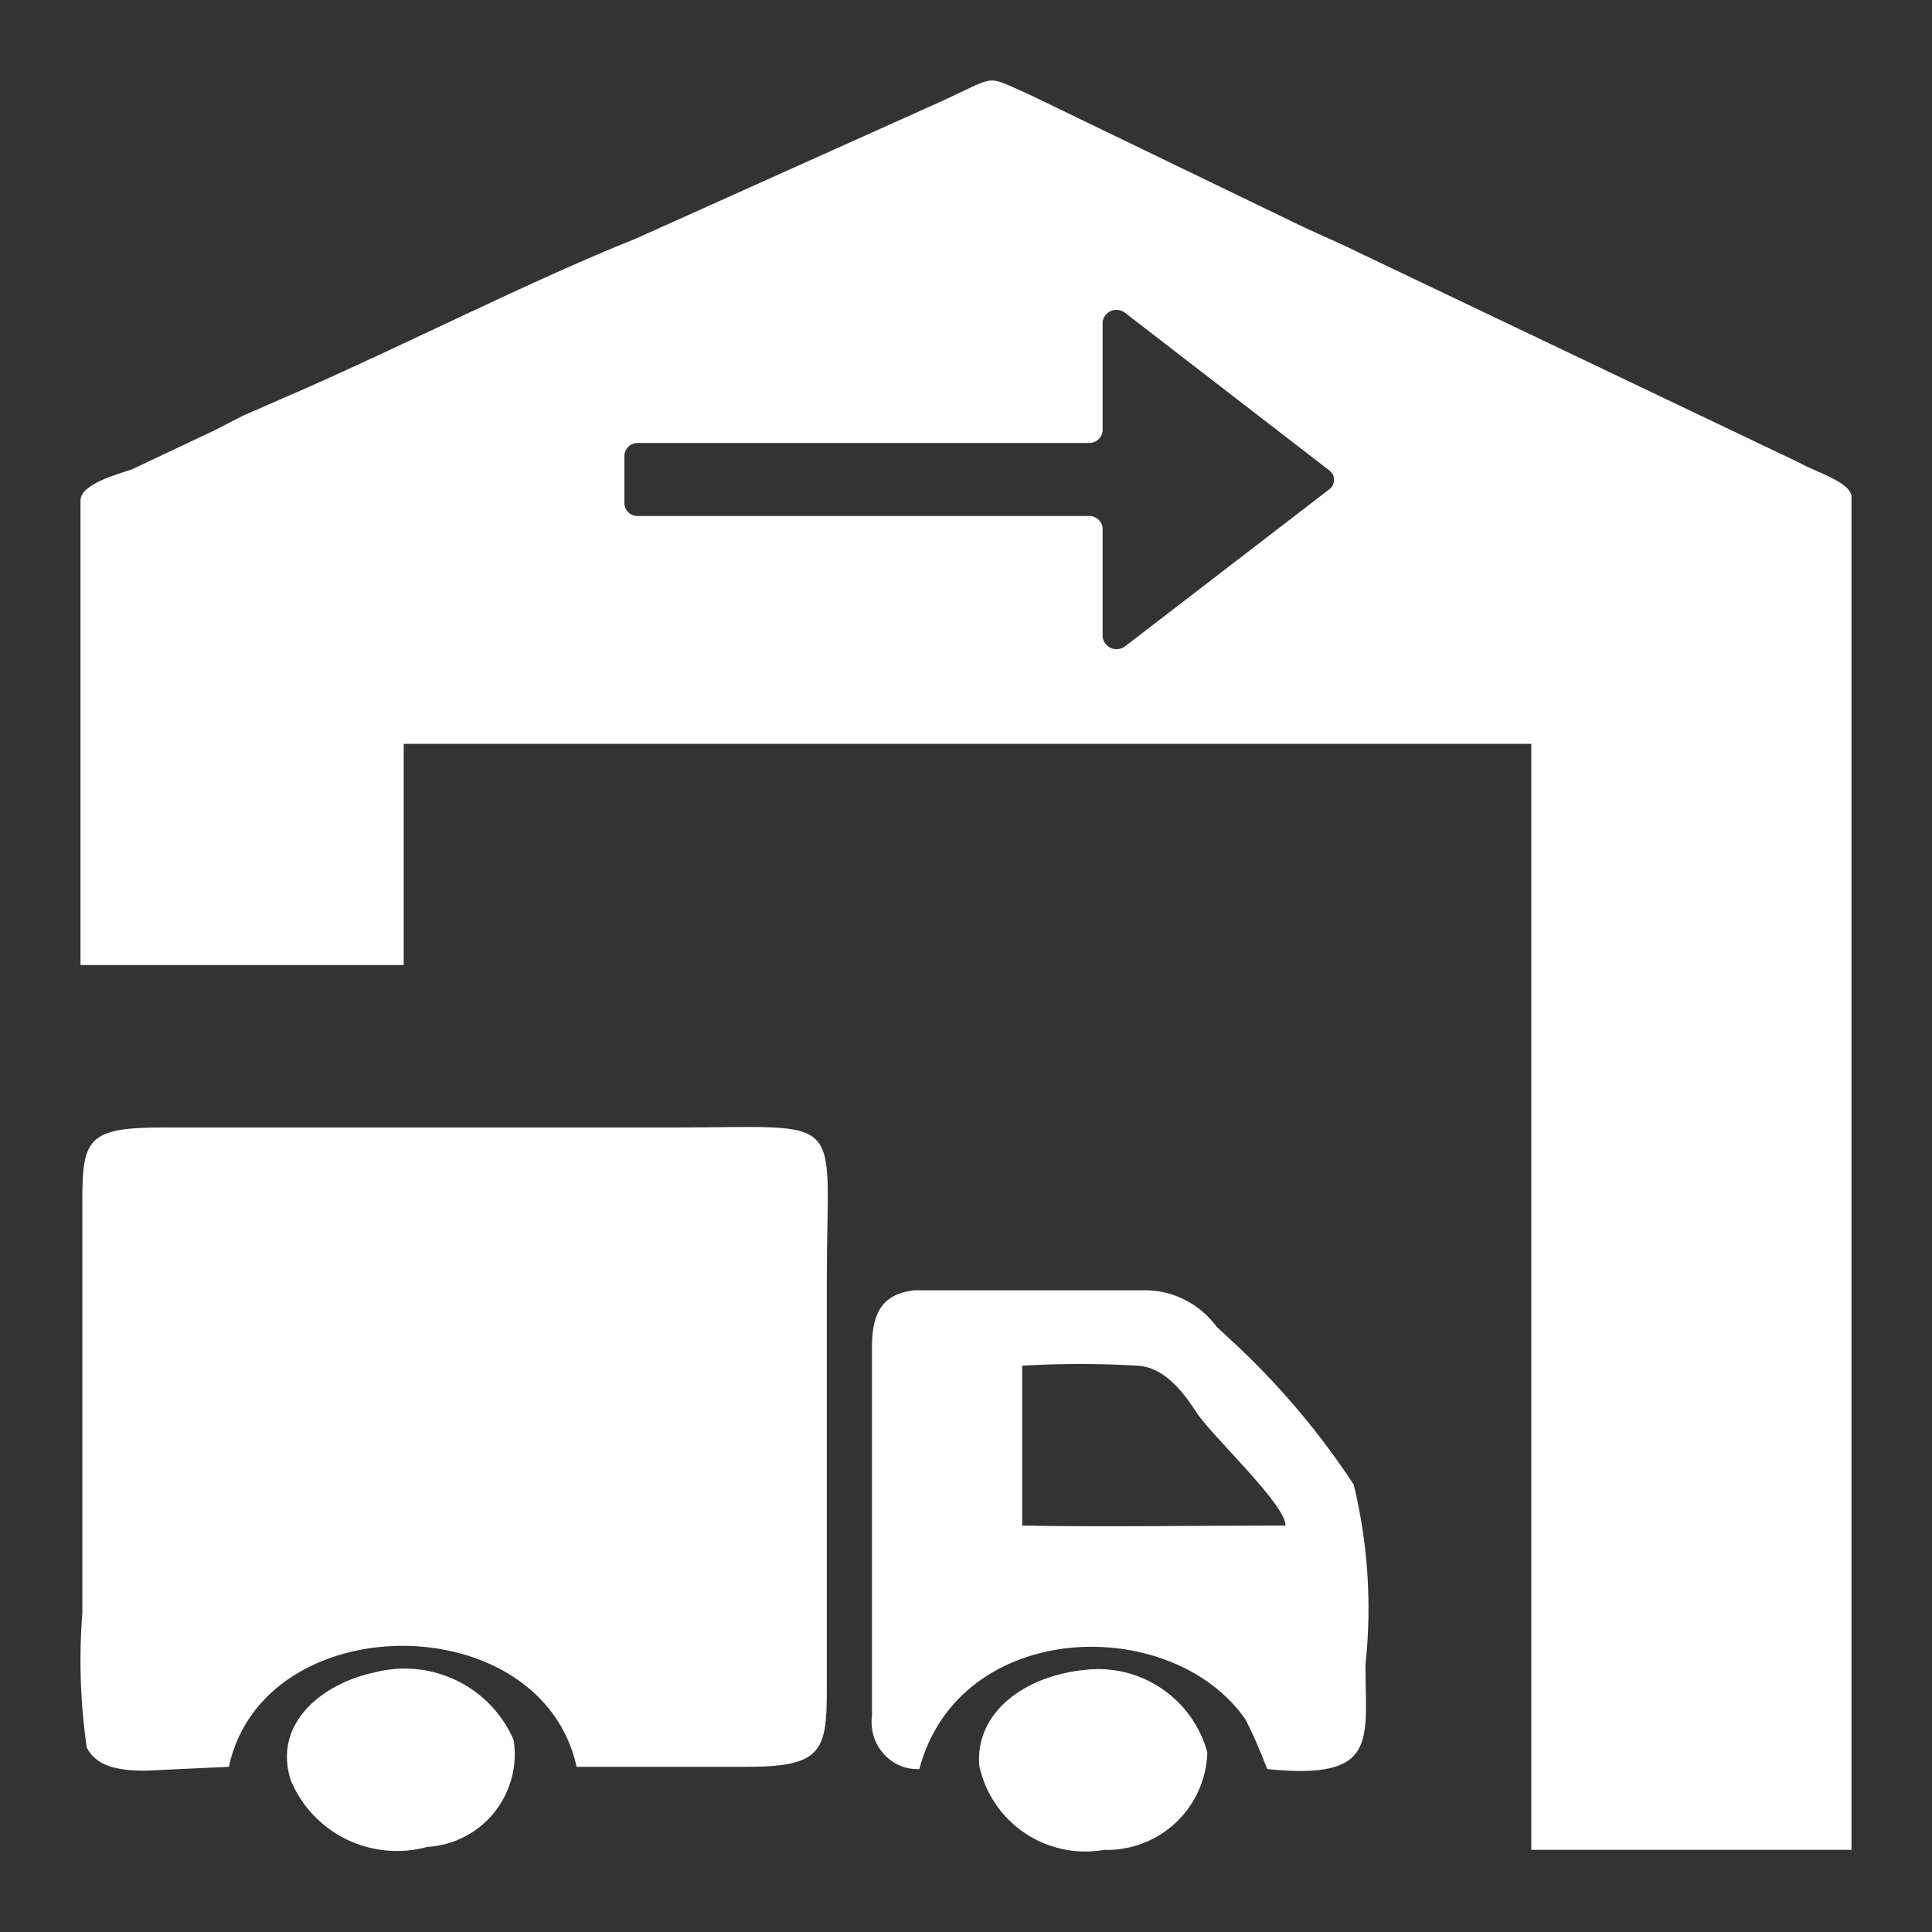 <svg width="24" height="24" viewBox="0 0 24 24" fill="none" xmlns="http://www.w3.org/2000/svg">
<rect x="0" y="0" width="24" height="24" fill="#333333" stroke="none"/>
<path d="M2.843 21.948C3.275 19.944 6.722 19.944 7.163 21.948H9.278C10.197 21.948 10.271 21.759 10.271 21.003V15.897C10.271 13.789 10.556 14.006 8.368 14.006H2.016C1.097 14.006 1.023 14.148 1.023 14.904V20.038C0.979 20.596 0.998 21.157 1.078 21.712C1.197 21.929 1.427 21.996 1.804 21.996L2.843 21.948ZM16.962 20.671C16.962 21.617 17.138 22.118 15.741 21.976C15.664 21.767 15.574 21.561 15.474 21.362C14.555 20.038 11.917 20.104 11.42 21.976C11.337 21.98 11.254 21.965 11.177 21.932C11.101 21.899 11.032 21.849 10.976 21.786C10.92 21.723 10.878 21.648 10.853 21.567C10.828 21.485 10.821 21.399 10.832 21.314V16.739C10.832 16.36 10.924 16.077 11.355 16.029H14.196C14.373 16.024 14.549 16.062 14.709 16.142C14.869 16.221 15.008 16.338 15.115 16.483L15.391 16.739C15.928 17.248 16.407 17.819 16.816 18.441C16.993 19.169 17.043 19.925 16.963 20.671H16.962ZM15.97 18.951C15.97 18.686 15.051 17.835 14.867 17.551C14.683 17.267 14.453 16.984 14.132 16.965C13.654 16.937 13.175 16.937 12.698 16.965V18.951C13.553 18.97 15.07 18.951 15.97 18.951Z" fill="white"/>
<path d="M4.667 20.772C3.997 20.91 3.384 21.413 3.613 22.118C3.747 22.438 3.993 22.698 4.305 22.85C4.617 23.001 4.974 23.035 5.308 22.943C5.469 22.934 5.626 22.891 5.769 22.817C5.912 22.744 6.038 22.641 6.139 22.516C6.24 22.391 6.313 22.246 6.355 22.091C6.397 21.936 6.406 21.774 6.381 21.615C6.242 21.294 5.993 21.033 5.679 20.879C5.365 20.725 5.006 20.687 4.667 20.772ZM13.476 20.744C12.724 20.818 12.11 21.276 12.165 21.935C12.238 22.276 12.44 22.575 12.729 22.77C13.018 22.965 13.371 23.04 13.714 22.98C13.878 22.985 14.041 22.957 14.194 22.899C14.348 22.841 14.488 22.753 14.607 22.641C14.726 22.529 14.822 22.394 14.889 22.244C14.956 22.095 14.993 21.934 14.998 21.77C14.91 21.445 14.708 21.162 14.428 20.974C14.149 20.785 13.81 20.704 13.476 20.744ZM1.634 5.833L2.66 5.348L3.018 5.164L3.751 4.844C5.007 4.294 6.63 3.47 7.894 2.966L11.707 1.253C12.404 0.933 12.23 0.933 12.761 1.162L16.208 2.828C16.446 2.938 16.666 3.03 16.904 3.149L22.377 5.76C22.523 5.851 23 5.989 23 6.172V22.979H19.022V9.24H5.015V11.988H1V6.218C1 6.016 1.44 5.897 1.633 5.833L1.634 5.833ZM7.757 6.264C7.761 6.306 7.782 6.344 7.814 6.372C7.847 6.399 7.888 6.413 7.931 6.41H13.532C13.574 6.41 13.615 6.426 13.646 6.455C13.676 6.484 13.695 6.523 13.697 6.566V7.912C13.701 7.942 13.713 7.97 13.731 7.995C13.749 8.019 13.773 8.038 13.8 8.05C13.828 8.062 13.858 8.067 13.889 8.063C13.919 8.06 13.947 8.049 13.972 8.032L16.511 6.08C16.53 6.067 16.545 6.049 16.556 6.028C16.567 6.007 16.572 5.984 16.572 5.961C16.572 5.938 16.567 5.915 16.556 5.894C16.545 5.874 16.53 5.856 16.511 5.842L13.972 3.883C13.947 3.865 13.919 3.853 13.889 3.85C13.858 3.846 13.828 3.851 13.8 3.863C13.772 3.875 13.748 3.894 13.73 3.918C13.712 3.942 13.7 3.971 13.697 4.001V5.348C13.694 5.39 13.676 5.429 13.645 5.458C13.614 5.487 13.574 5.503 13.531 5.503H7.93C7.886 5.501 7.843 5.516 7.811 5.545C7.778 5.574 7.758 5.615 7.756 5.659V6.264H7.757Z" fill="white"/>
</svg>

